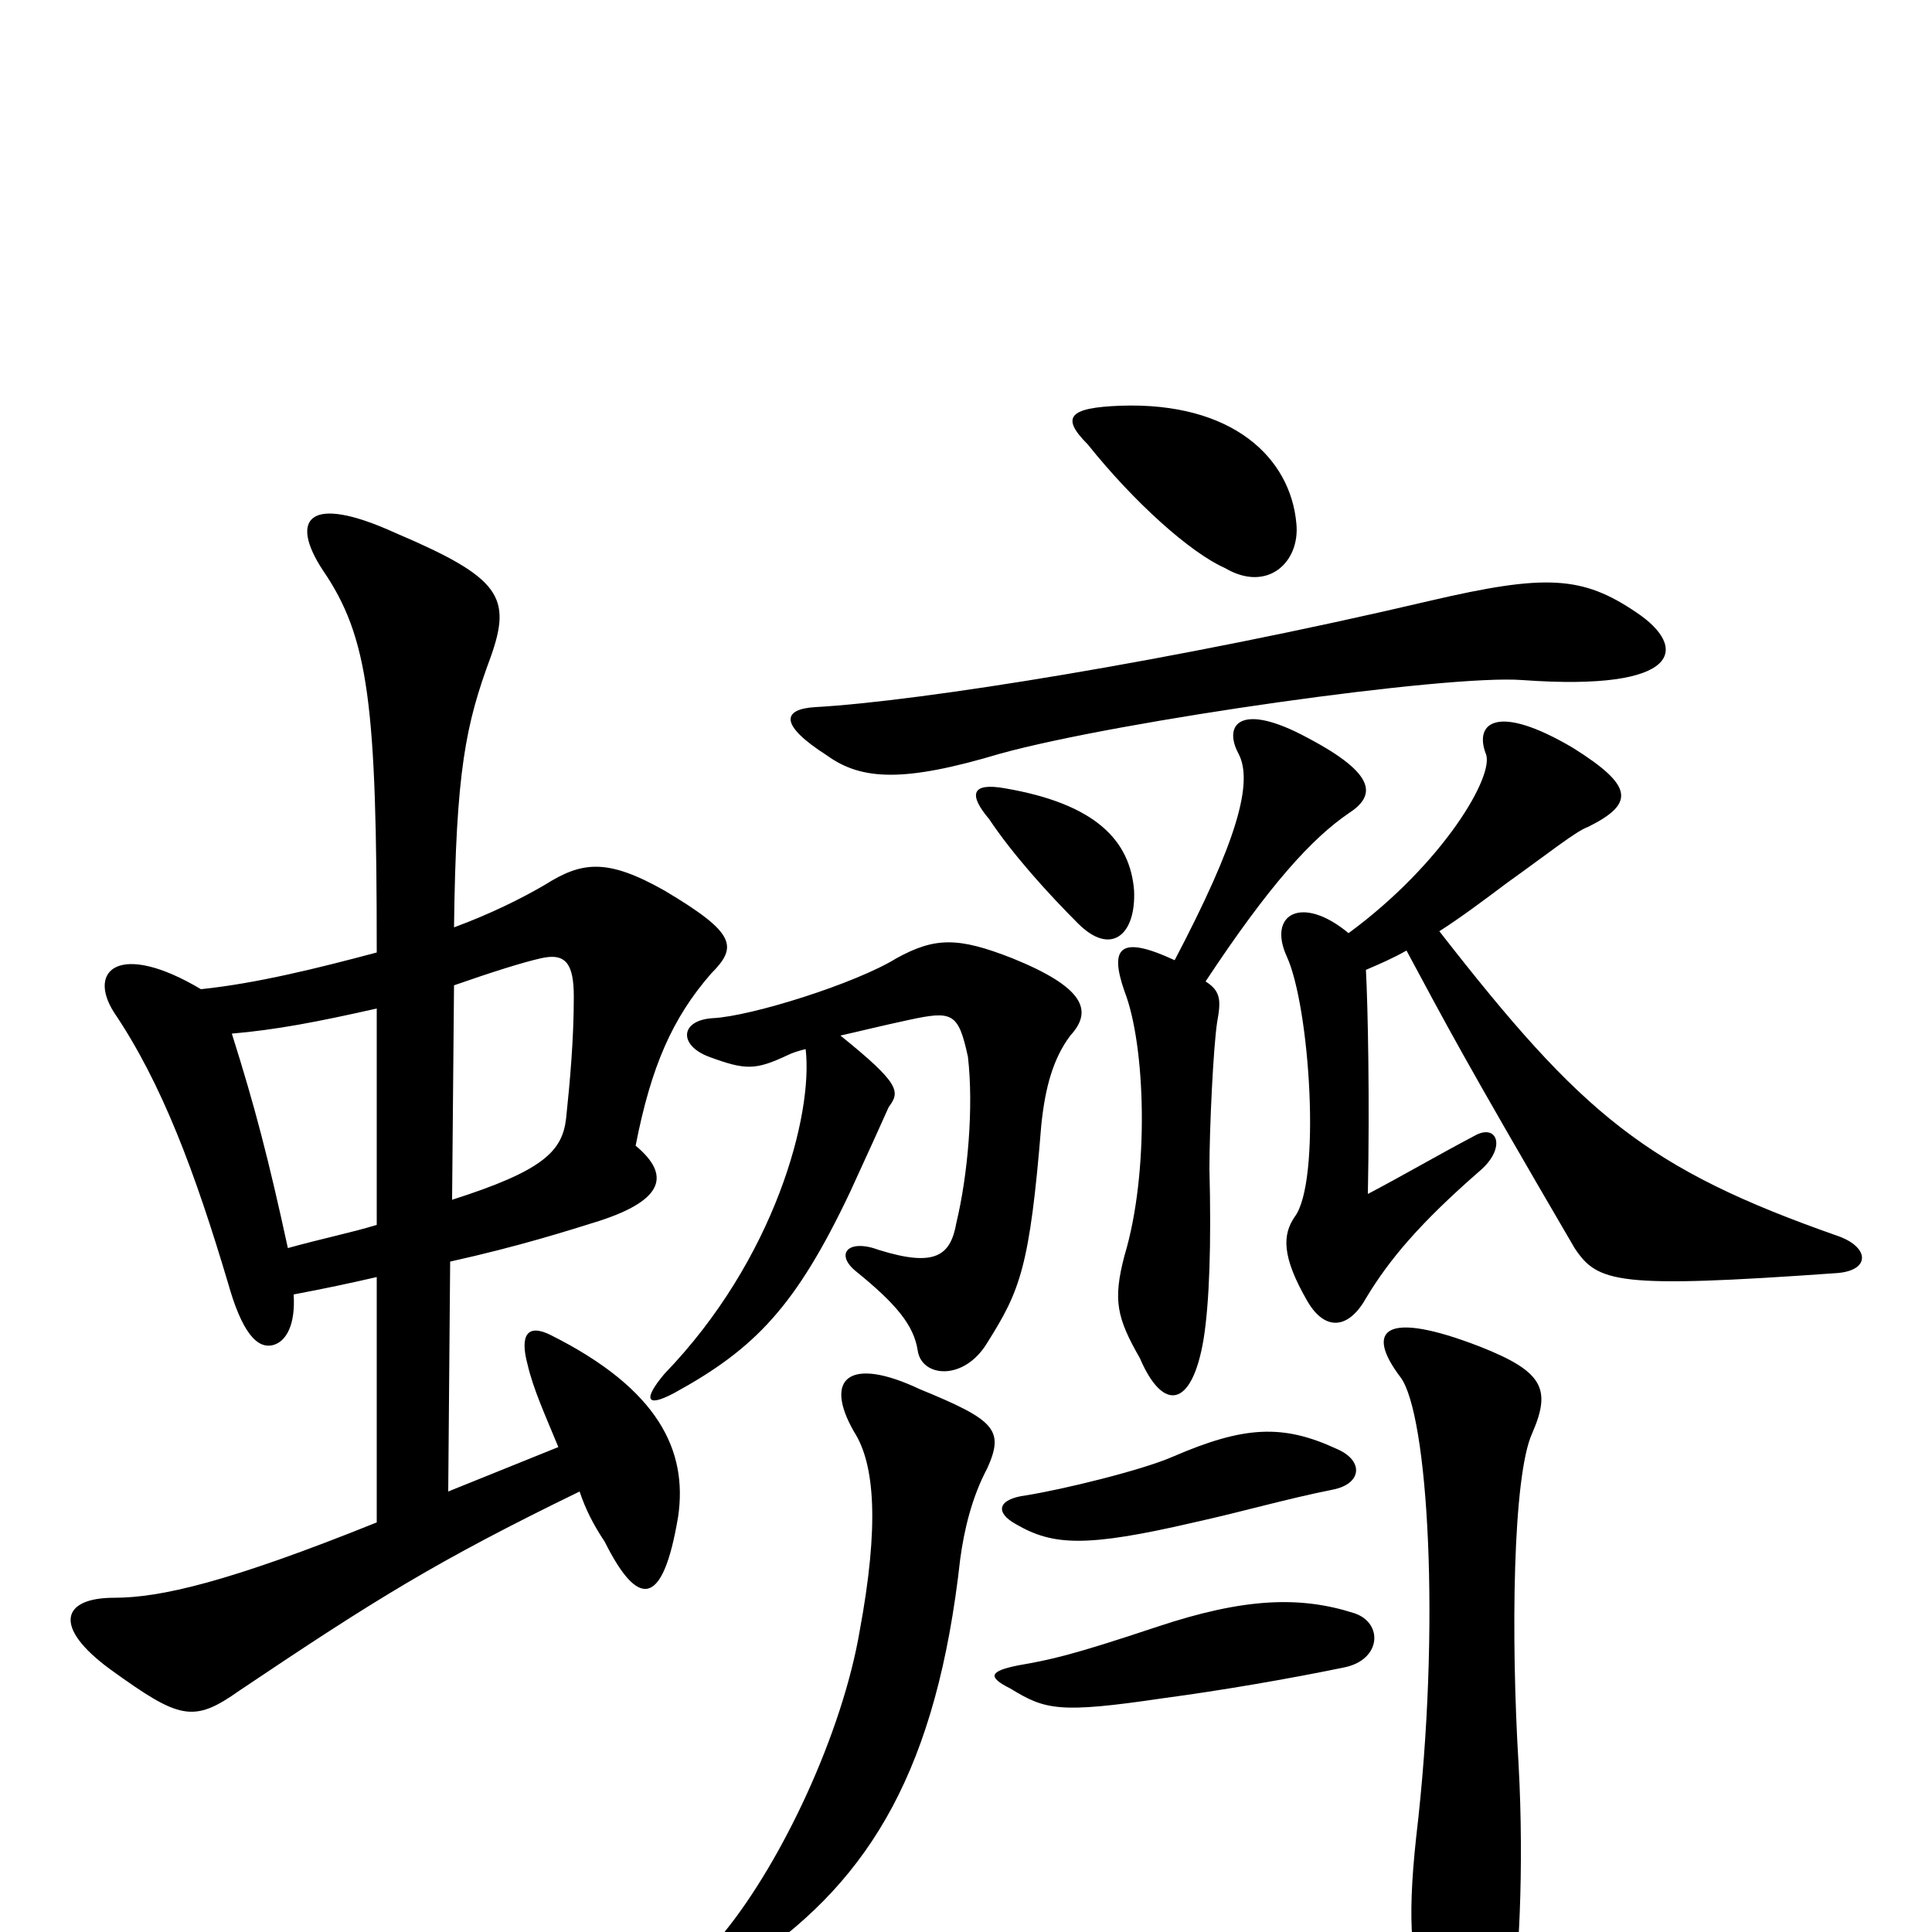 <svg xmlns="http://www.w3.org/2000/svg" viewBox="0 -1000 1000 1000">
	<path fill="#000000" d="M608 -503C580 -516 574 -510 582 -487C593 -459 595 -393 582 -350C576 -327 578 -318 590 -297C602 -269 617 -271 623 -307C626 -326 627 -356 626 -395C626 -416 628 -458 630 -471C632 -482 632 -487 624 -492C657 -542 679 -566 698 -579C712 -588 713 -599 677 -618C642 -637 633 -625 641 -610C649 -595 640 -564 608 -503ZM527 -138C512 -135 511 -132 523 -126C541 -115 548 -113 602 -121C632 -125 667 -131 696 -137C715 -141 716 -160 701 -165C673 -174 644 -173 599 -158C554 -143 544 -141 527 -138ZM531 -226C516 -224 515 -217 526 -211C545 -200 562 -199 618 -212C645 -218 665 -224 690 -229C705 -232 706 -244 692 -250C664 -263 644 -262 607 -246C591 -239 550 -229 531 -226ZM511 -240C520 -260 515 -265 476 -281C440 -298 426 -287 442 -259C453 -242 455 -210 445 -156C436 -103 405 -37 375 0C354 27 364 32 390 14C451 -28 485 -85 497 -193C499 -208 503 -225 511 -240ZM766 -303C717 -322 706 -312 725 -287C739 -268 746 -159 733 -49C728 -3 731 17 738 34C754 69 774 70 782 38C786 22 789 -33 786 -87C782 -153 783 -236 793 -258C803 -281 799 -290 766 -303ZM520 -592C503 -595 501 -589 512 -576C524 -558 542 -538 558 -522C575 -505 588 -516 587 -539C585 -565 567 -584 520 -592ZM698 -517C674 -537 656 -527 666 -505C678 -479 684 -388 670 -370C664 -361 663 -350 677 -326C686 -311 698 -312 707 -328C719 -348 735 -367 766 -394C780 -406 775 -419 763 -412C744 -402 727 -392 708 -382C709 -431 708 -479 707 -498C714 -501 721 -504 728 -508C749 -469 756 -455 815 -354C827 -336 837 -333 950 -341C968 -342 968 -354 952 -360C852 -395 819 -423 745 -518C756 -525 768 -534 780 -543C801 -558 816 -570 822 -572C846 -584 846 -593 814 -613C775 -636 763 -626 769 -610C774 -599 747 -553 698 -517ZM417 -457C421 -423 401 -348 344 -289C333 -276 334 -271 349 -279C391 -302 412 -324 440 -383C451 -407 456 -418 460 -427C466 -435 466 -439 435 -464C444 -466 456 -469 470 -472C493 -477 496 -476 501 -453C504 -427 501 -392 495 -367C492 -350 484 -344 455 -353C439 -359 432 -351 443 -342C464 -325 473 -314 475 -301C477 -287 499 -285 511 -305C528 -332 533 -344 539 -418C541 -437 545 -452 554 -464C566 -477 561 -489 524 -504C496 -515 484 -515 464 -504C443 -491 389 -474 369 -473C352 -472 351 -459 367 -453C386 -446 391 -446 408 -454C410 -455 413 -456 417 -457ZM422 -634C405 -633 403 -625 428 -609C446 -596 468 -595 518 -610C580 -627 749 -651 788 -648C871 -642 874 -665 847 -683C819 -702 800 -703 740 -689C608 -658 476 -637 422 -634ZM580 -790C553 -789 549 -784 563 -770C587 -740 616 -714 634 -706C656 -693 673 -709 671 -729C668 -763 638 -792 580 -790ZM234 -379L235 -490C255 -497 271 -502 280 -504C293 -507 297 -501 297 -484C297 -462 295 -440 293 -421C291 -404 281 -394 234 -379ZM152 -330C168 -333 182 -336 195 -339V-212C118 -181 83 -173 59 -173C32 -173 27 -158 57 -136C93 -110 100 -108 124 -125C194 -172 226 -192 300 -228C303 -219 307 -211 313 -202C330 -168 343 -167 351 -215C356 -249 341 -281 285 -309C273 -315 269 -309 273 -294C276 -281 282 -268 289 -251L232 -228L233 -347C269 -355 294 -363 310 -368C344 -379 347 -392 329 -407C337 -448 348 -473 368 -496C382 -510 381 -517 344 -539C314 -556 301 -554 282 -542C270 -535 254 -527 235 -520C236 -601 241 -625 254 -660C265 -691 259 -701 205 -724C159 -745 150 -731 167 -705C191 -670 195 -635 195 -507C165 -499 133 -491 104 -488C62 -513 45 -498 59 -476C84 -439 101 -393 118 -336C125 -311 133 -301 142 -304C148 -306 153 -314 152 -330ZM120 -465C143 -467 164 -471 195 -478V-366C182 -362 167 -359 149 -354C139 -400 132 -427 120 -465Z"/>
</svg>
